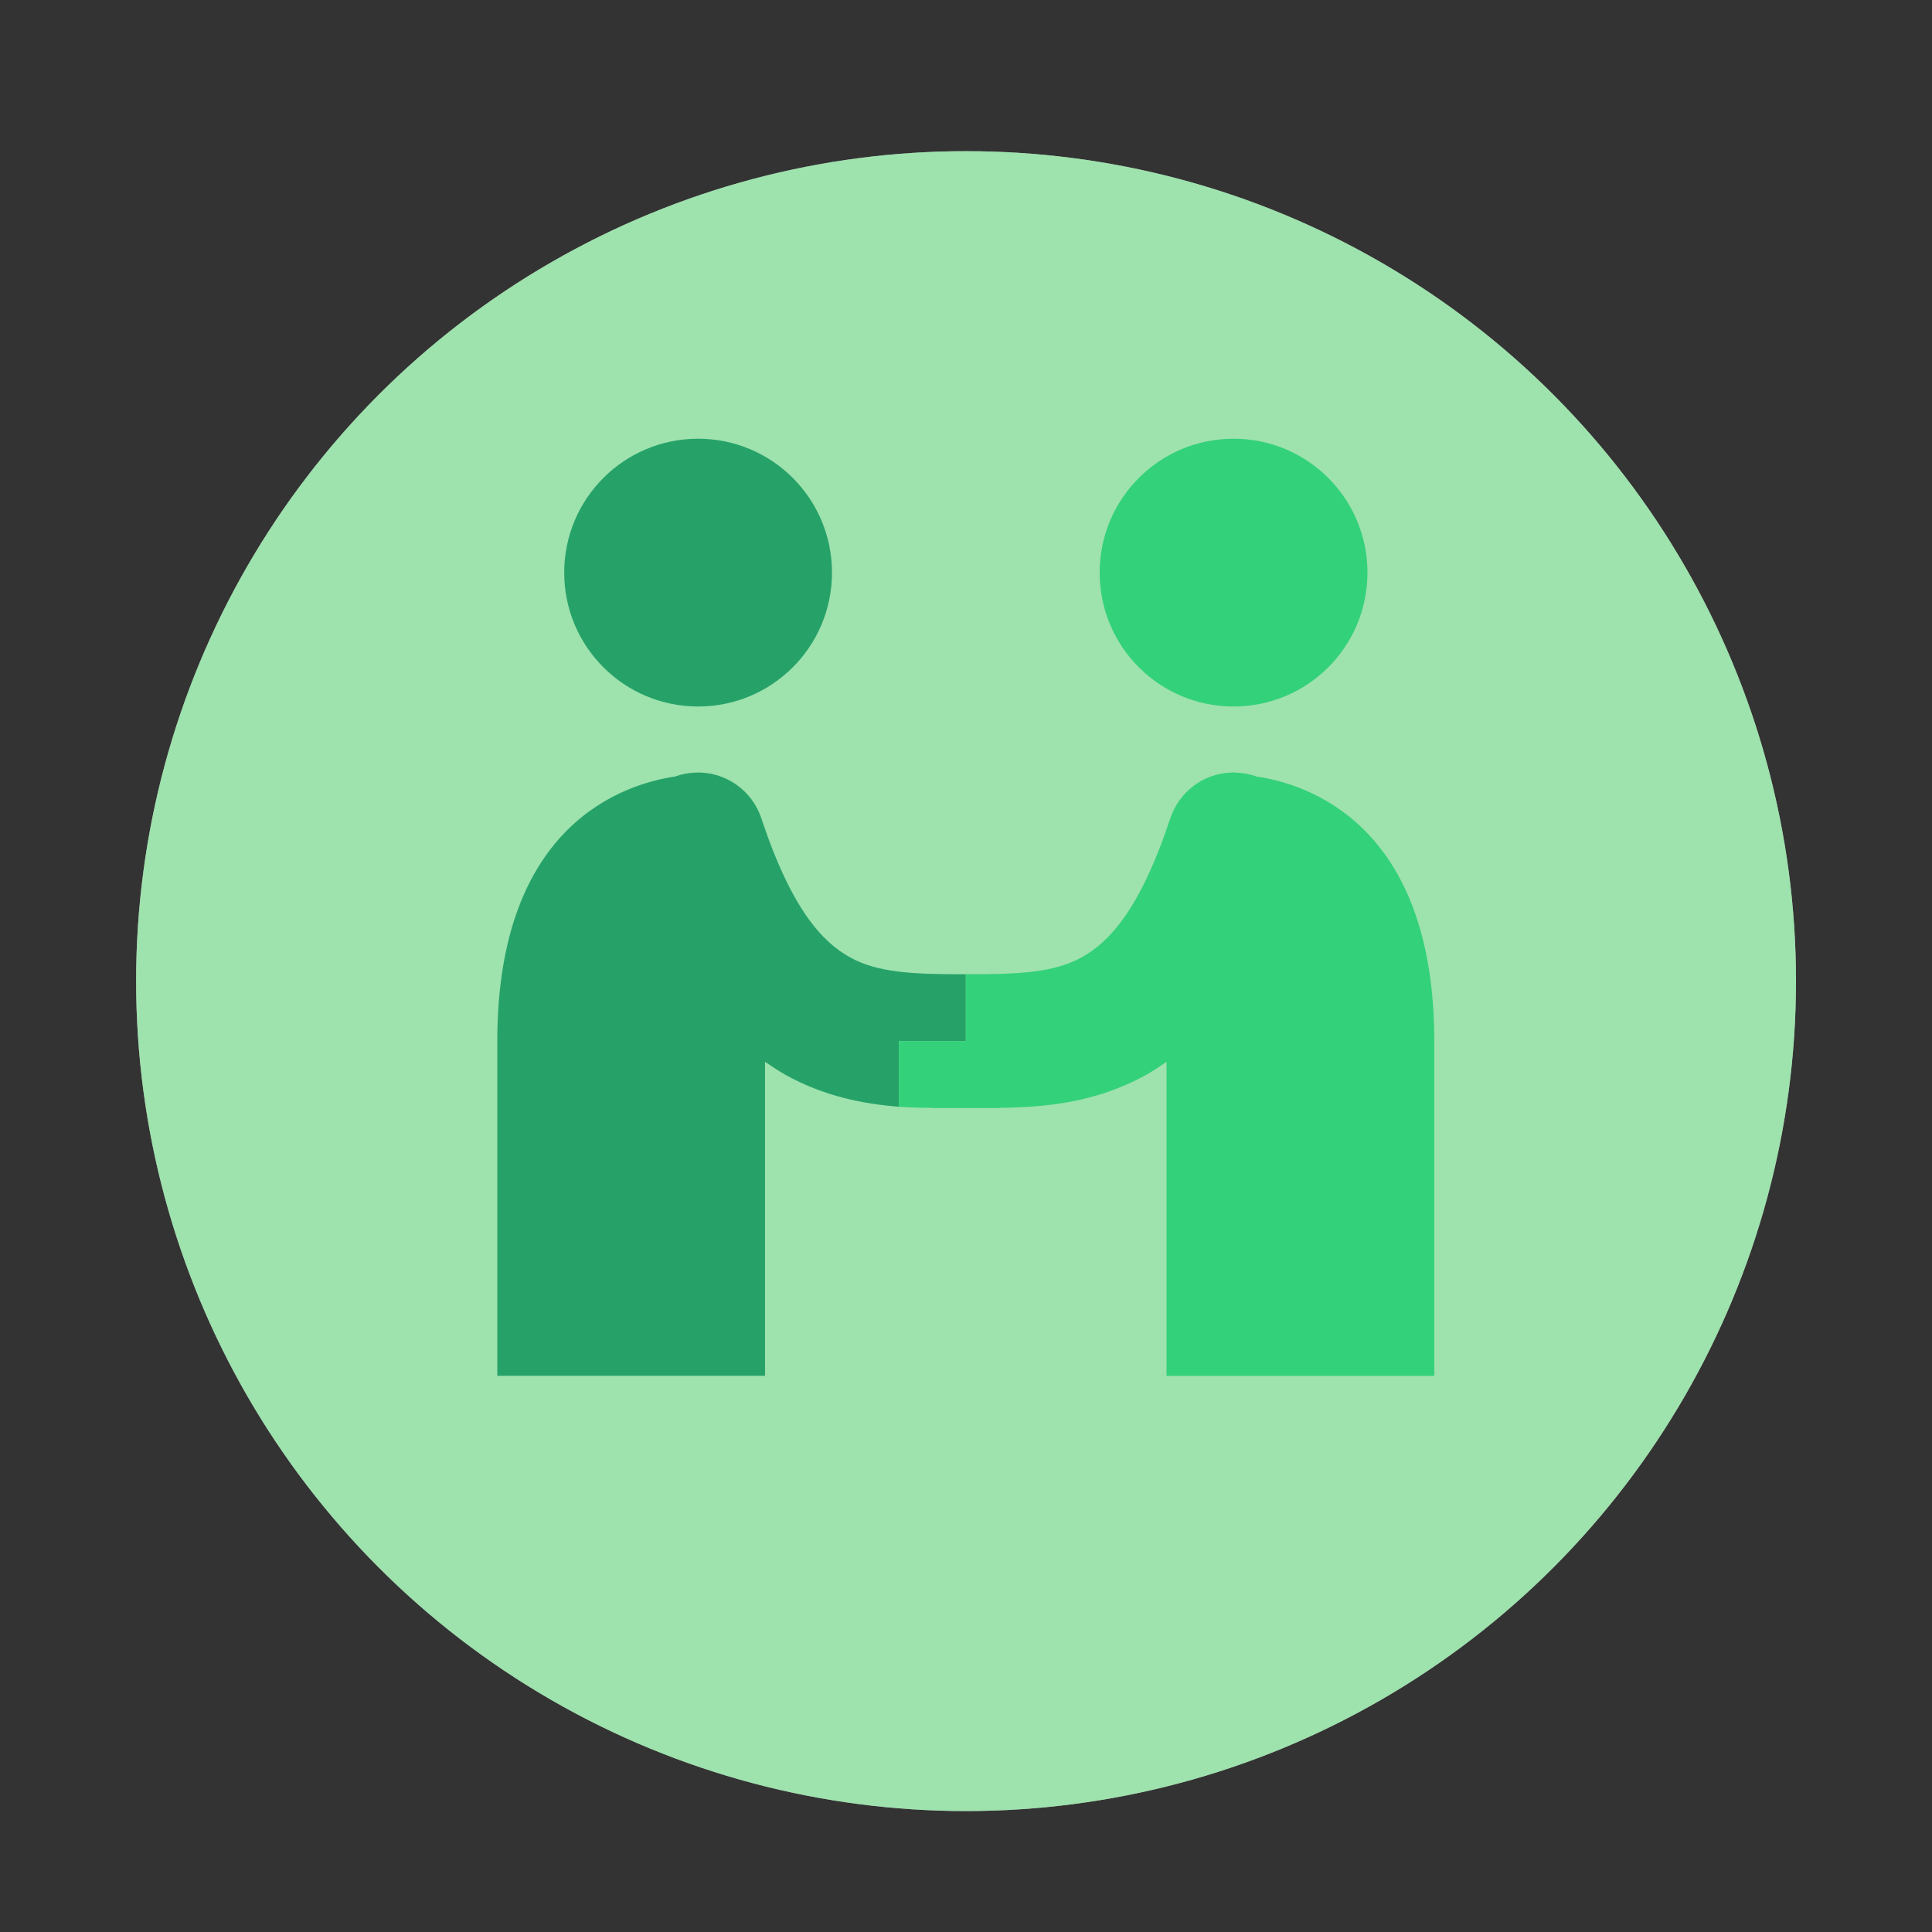 <?xml version="1.0" encoding="UTF-8" standalone="no"?>
<!-- Created with Inkscape (http://www.inkscape.org/) -->

<svg
   width="64"
   height="64"
   viewBox="0 0 16.933 16.933"
   version="1.1"
   id="svg1"
   xml:space="preserve"
   inkscape:version="1.3.2 (091e20ef0f, 2023-11-25)"
   sodipodi:docname="licence.svg"
   xmlns:inkscape="http://www.inkscape.org/namespaces/inkscape"
   xmlns:sodipodi="http://sodipodi.sourceforge.net/DTD/sodipodi-0.dtd"
   xmlns="http://www.w3.org/2000/svg"
   xmlns:svg="http://www.w3.org/2000/svg"><rect x="0" y="0" width="16.933" height="16.933" fill="#333333" stroke="none"/><sodipodi:namedview
     id="namedview1"
     pagecolor="#ffffff"
     bordercolor="#000000"
     borderopacity="0.25"
     inkscape:showpageshadow="2"
     inkscape:pageopacity="0.0"
     inkscape:pagecheckerboard="0"
     inkscape:deskcolor="#d1d1d1"
     inkscape:document-units="mm"
     inkscape:zoom="2.8114698"
     inkscape:cx="37.524856"
     inkscape:cy="40.370343"
     inkscape:window-width="1920"
     inkscape:window-height="1011"
     inkscape:window-x="0"
     inkscape:window-y="0"
     inkscape:window-maximized="1"
     inkscape:current-layer="layer1" /><defs
     id="defs1" /><g
     inkscape:label="Layer 1"
     inkscape:groupmode="layer"
     id="layer1"><circle
       style="opacity:0.7;fill:#ffffff;fill-opacity:1;stroke:none;stroke-width:0.122;stroke-dasharray:none"
       id="path4-5"
       cx="8.467"
       cy="8.599"
       r="7.274" /><circle
       style="opacity:0.7;fill:#8ff0a4;fill-opacity:1;stroke:none;stroke-width:0.122;stroke-dasharray:none"
       id="path4"
       cx="8.467"
       cy="8.599"
       r="7.274" /><g
       fill="#222222"
       id="g3"
       transform="matrix(0.373,0,0,0.373,5.478,5.216)"><path
         d="M 1.65,4.17 C 1.49,4.176 1.33,4.207 1.176,4.262 0.015,4.434 -3.001,5.35 -3.001,10.48 v 7.864 h 6.291 v -7.379 c 0.16,0.111 0.319,0.215 0.479,0.307 0.909,0.504 1.819,0.682 2.666,0.75 v -1.542 h 1.573 V 8.907 c -0.006,0 -0.006,0 -0.012,0 C 6.779,8.913 5.932,8.87 5.293,8.514 4.654,8.163 3.923,7.408 3.21,5.264 2.995,4.588 2.356,4.139 1.65,4.17 Z m 0,0"
         id="path1"
         style="fill:#26a269;fill-opacity:1;stroke:none;stroke-width:1.573" /><path
         d="m 14.299,-3.675 c -1.739,0 -3.146,1.407 -3.146,3.146 0,1.739 1.407,3.146 3.146,3.146 1.739,0 3.146,-1.407 3.146,-3.146 0,-1.739 -1.407,-3.146 -3.146,-3.146 z m -0.068,7.845 C 13.581,4.195 13.009,4.631 12.806,5.264 12.094,7.408 11.363,8.163 10.724,8.514 10.085,8.87 9.237,8.913 8.014,8.907 h -0.006 v 1.573 h -1.573 v 1.542 c 0.264,0.018 0.522,0.025 0.774,0.025 0.006,-8e-6 0.006,0.006 0.012,0.006 h 0.774 0.018 0.78 c 0.006,0 0.006,-0.006 0.012,-0.006 1.057,-0.012 2.249,-0.117 3.44,-0.774 0.16,-0.092 0.319,-0.197 0.479,-0.307 v 7.379 h 6.291 V 10.48 c 4e-6,-5.13 -3.017,-6.045 -4.172,-6.217 -0.16,-0.055 -0.319,-0.086 -0.479,-0.092 -0.049,-0.006 -0.092,-0.006 -0.135,0 z m 0,0"
         fill-opacity="0.5"
         id="path2"
         style="fill:#33d17a;fill-opacity:1;stroke-width:1.573" /><path
         d="m 1.717,-3.675 c -1.739,0 -3.146,1.407 -3.146,3.146 0,1.739 1.407,3.146 3.146,3.146 1.739,0 3.146,-1.407 3.146,-3.146 0,-1.739 -1.407,-3.146 -3.146,-3.146 z m 0,0"
         id="path3"
         style="fill:#26a269;fill-opacity:1;stroke:none;stroke-width:1.573" /></g></g></svg>
